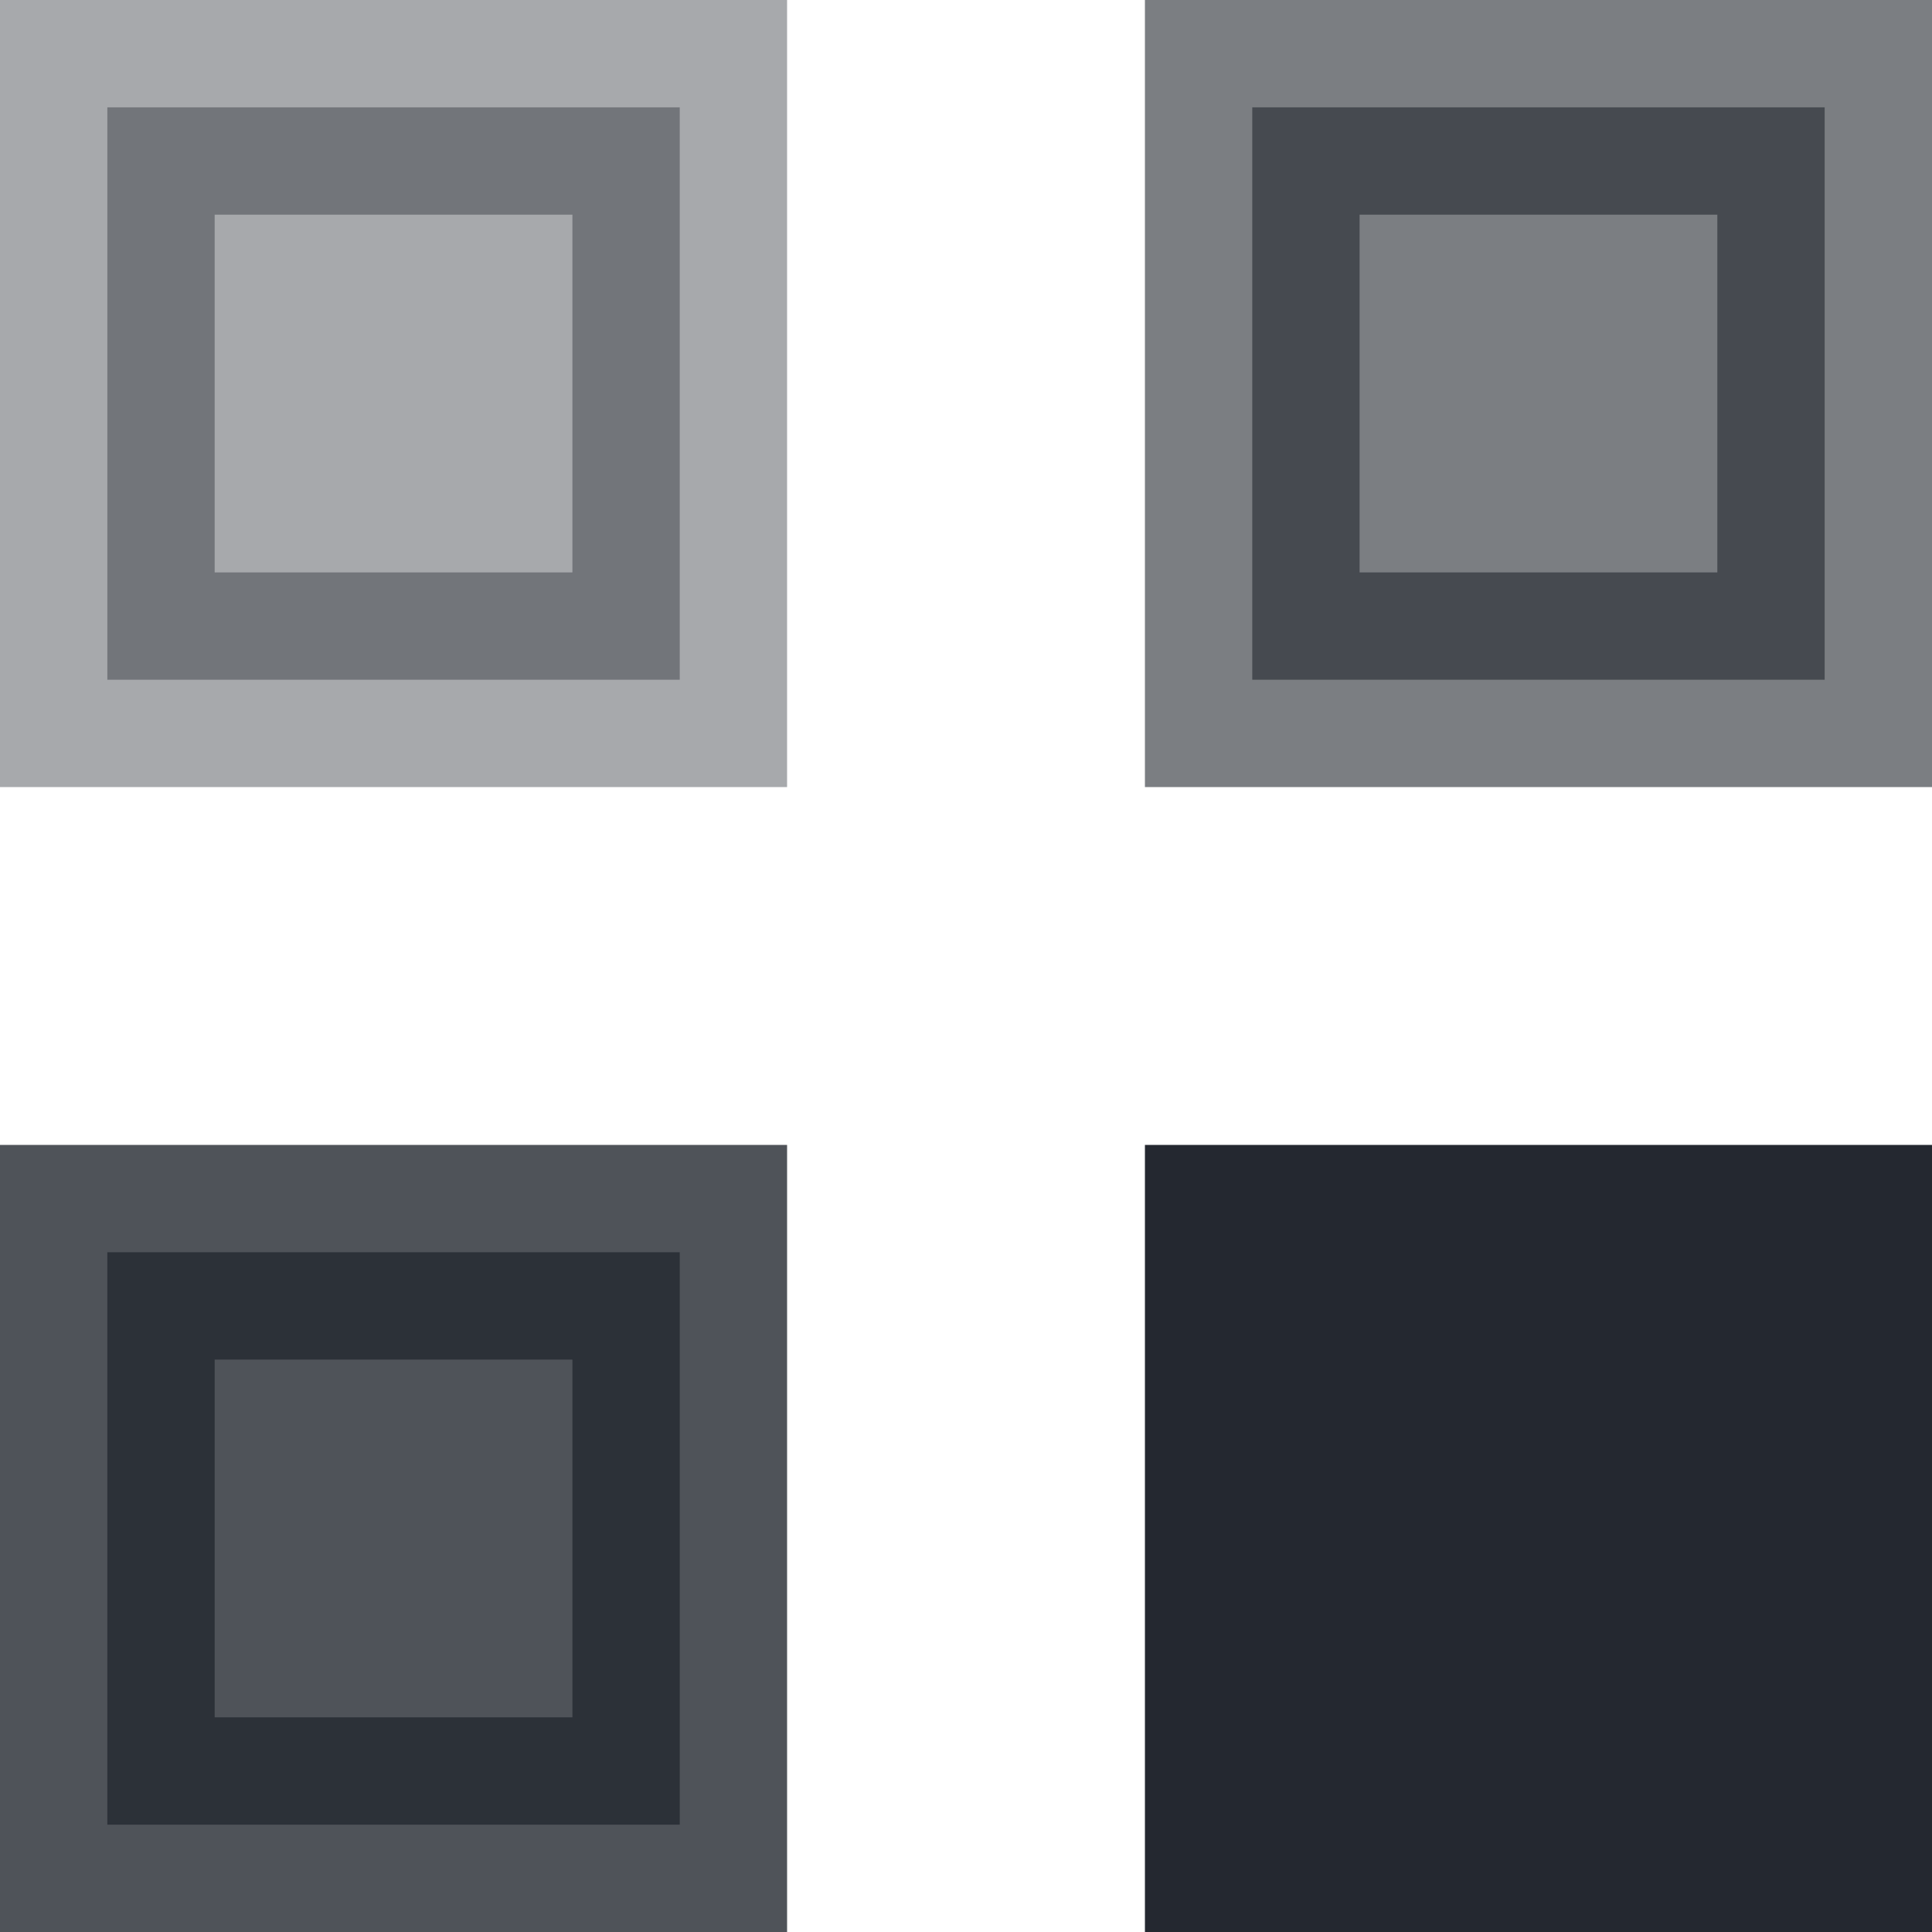 <?xml version="1.0" encoding="UTF-8"?>
<svg width="18px" height="18px" viewBox="0 0 18 18" version="1.1" xmlns="http://www.w3.org/2000/svg" xmlns:xlink="http://www.w3.org/1999/xlink">
    <!-- Generator: Sketch 60 (88103) - https://sketch.com -->
    <title>一级菜单1</title>
    <desc>Created with Sketch.</desc>
    <g id="测试任务流程设计" stroke="none" stroke-width="1" fill="none" fill-rule="evenodd" stroke-linecap="square">
        <g id="图标" transform="translate(-125, -295)" fill="#242830" stroke="#242830" stroke-width="2">
            <g id="一级菜单1" transform="translate(126, 296)">
                <rect id="Rectangle" opacity="0.4" x="0" y="0" width="5.333" height="5.333"></rect>
                <rect id="Rectangle" opacity="0.6" x="10.667" y="4.54747351e-13" width="5.333" height="5.333"></rect>
                <rect id="Rectangle" opacity="0.8" x="-6.06181771e-13" y="10.667" width="5.333" height="5.333"></rect>
                <rect id="Rectangle" x="10.667" y="10.667" width="5.333" height="5.333"></rect>
            </g>
        </g>
    </g>
</svg>